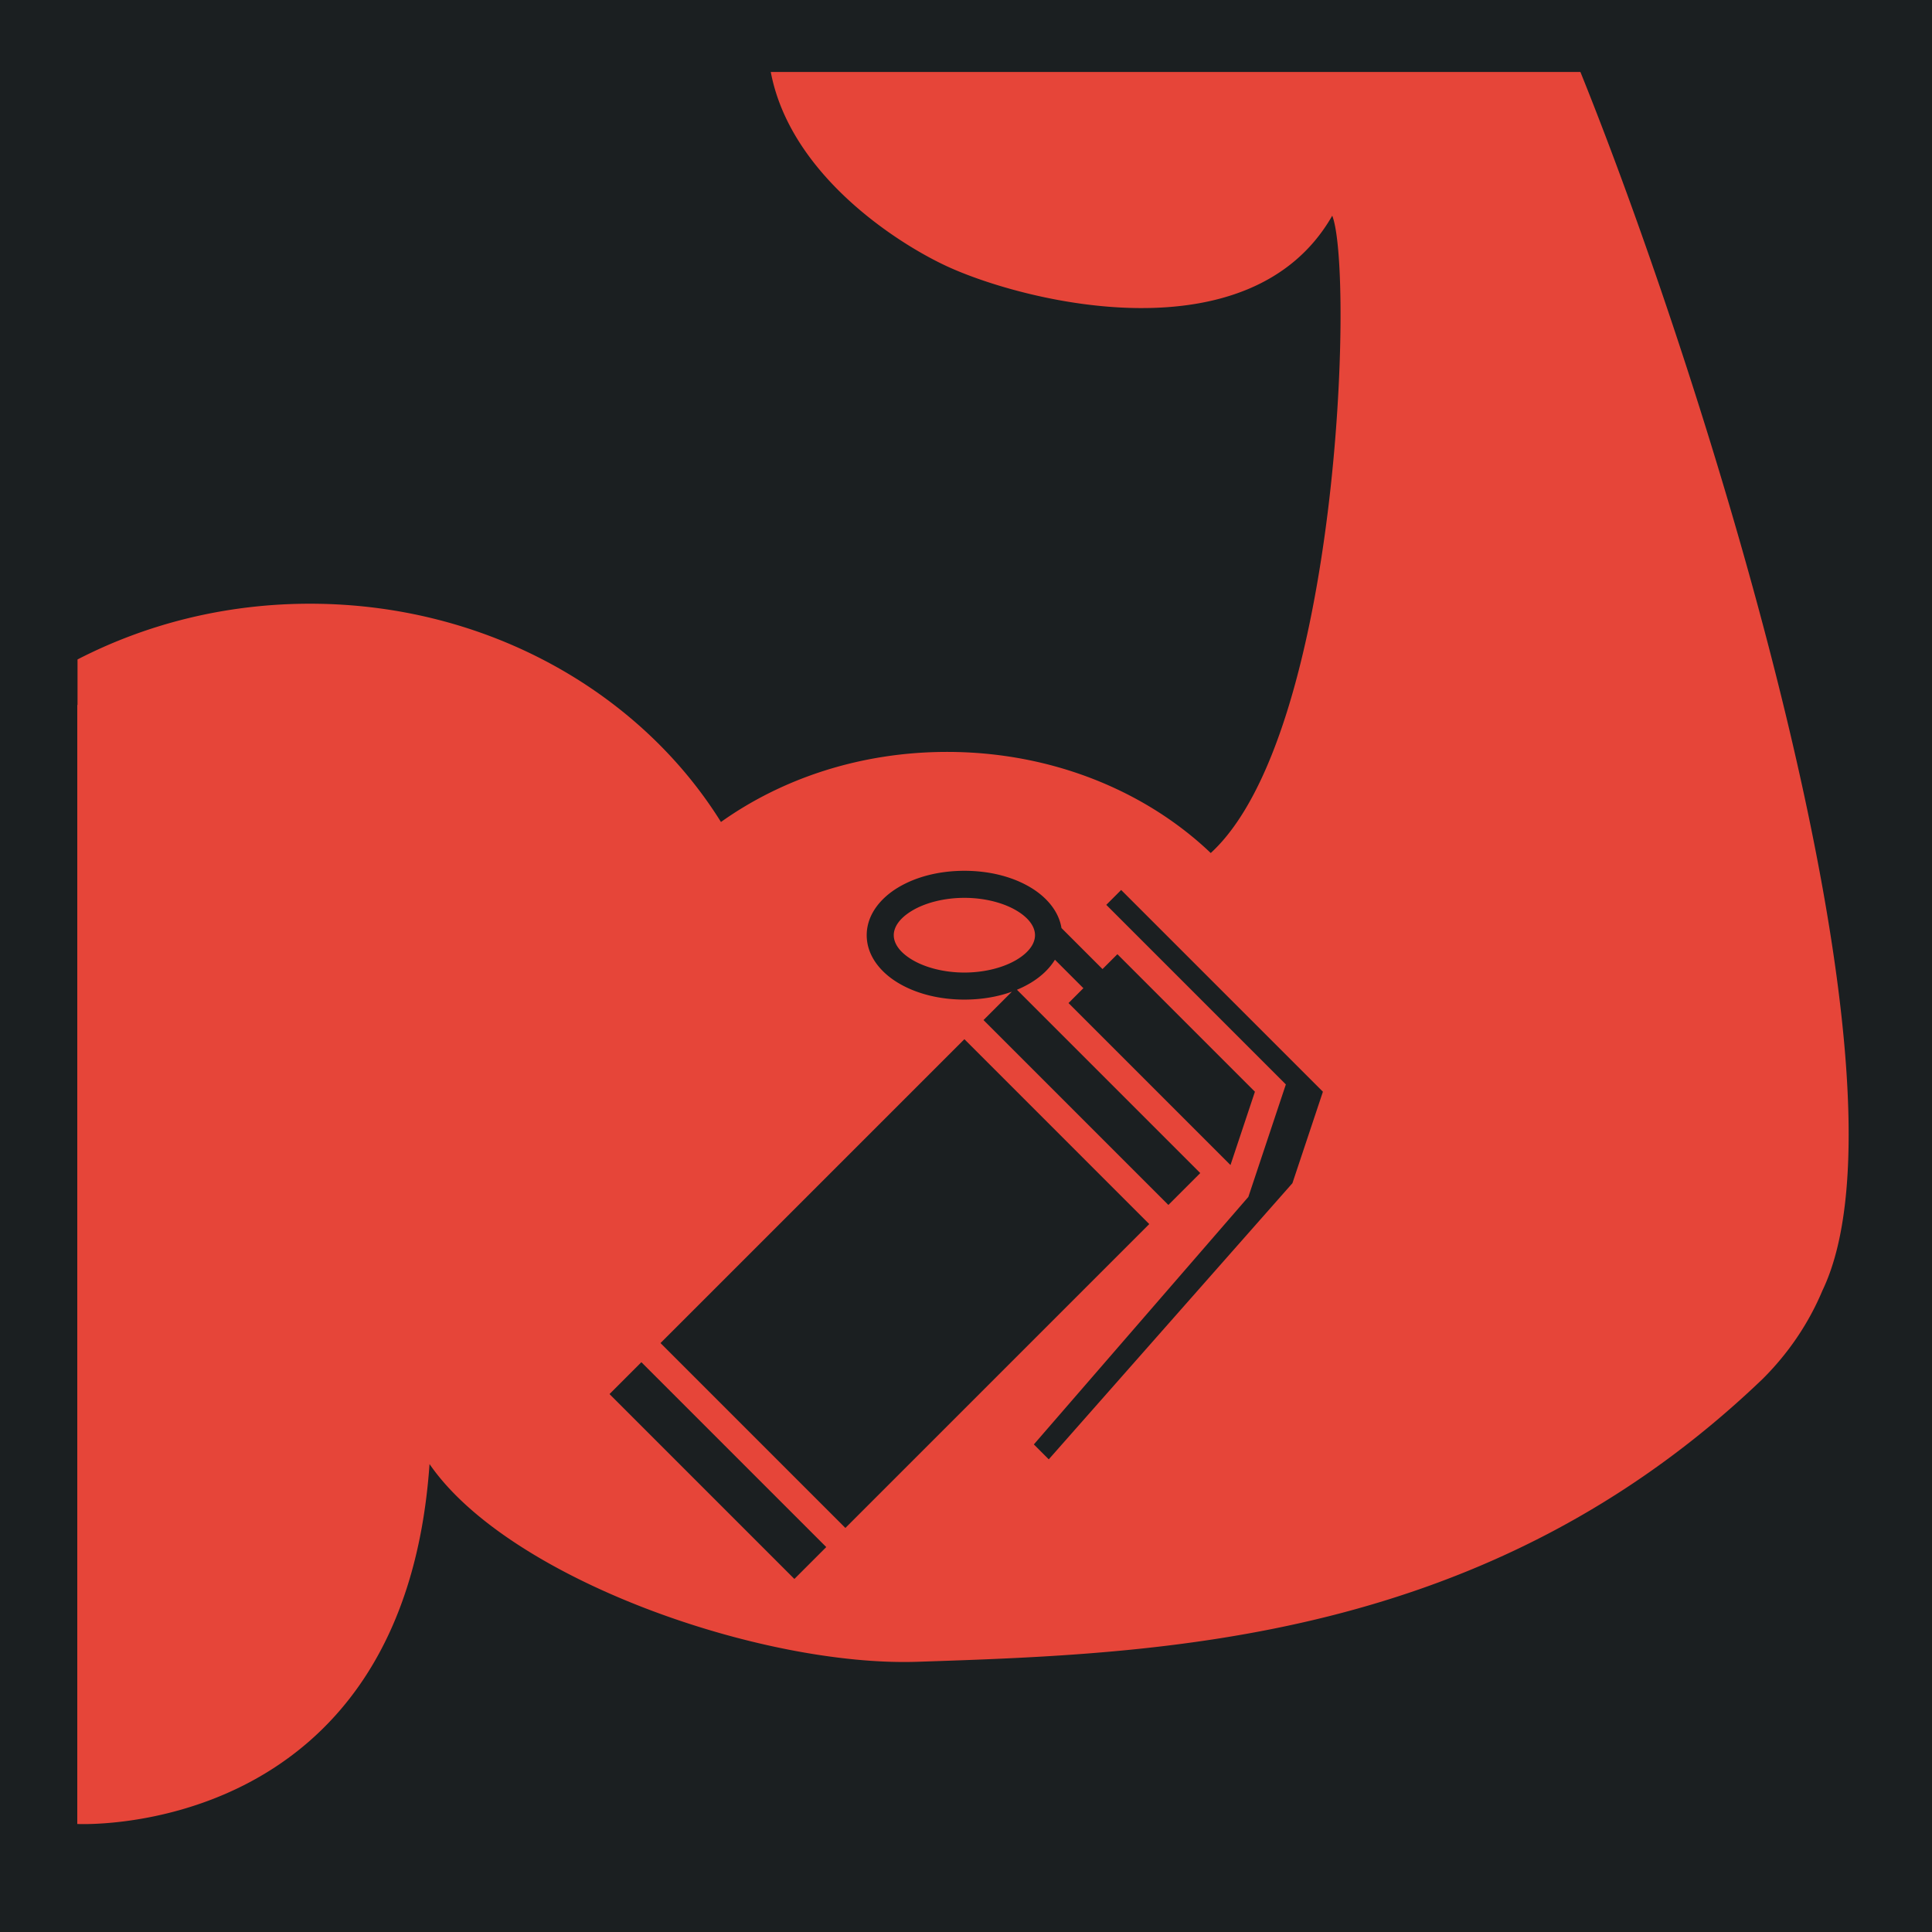 <svg width="512" height="512" xml:space="preserve" xmlns="http://www.w3.org/2000/svg"><defs><filter style="color-interpolation-filters:sRGB" id="a" x="-.075" y="-.076" width="1.15" height="1.152"><feFlood flood-opacity="1" flood-color="#3A3F5E" result="flood"/><feComposite in="flood" in2="SourceGraphic" operator="out" result="composite1"/><feGaussianBlur in="composite1" stdDeviation="12.72" result="blur"/><feOffset result="offset"/><feComposite in="offset" in2="SourceGraphic" operator="atop" result="composite2"/></filter></defs><path d="M0 0h512v512H0Z" fill="#b90202" style="fill:#1b1f21;fill-opacity:1"/><g style="fill:#e64539;fill-opacity:1;filter:url(#a)" transform="translate(-17.36 -61.694) scale(1.155)"><path style="fill:#e64539;stroke-width:1.155;fill-opacity:1" d="M204.219 19.078c5.15 27.232 33.526 45.413 46.699 51.492 20.86 9.628 80.454 24.335 102.064-13.408 5.765 14.77 1.875 137.619-32.189 168.854-17.26-16.457-42.176-26.79-69.875-26.79-22.744 0-43.602 6.967-59.895 18.567-21.508-34.521-62.2-57.83-108.9-57.83-22.39 0-43.392 5.382-61.58 14.766v12.068a1.654 1.654 0 0 0-.066-.014v296.49s86.415 4.47 93.328-95.353a.057.057 0 0 1-.004-.018c21.022 30.528 88 53.765 129.273 52.395 64.83-2.15 150.974-4.992 223.95-74.95 6.743-6.71 12.153-14.636 15.828-23.404v-.004c26.884-55.924-30.57-239.755-64.12-322.86H204.22zm51.297 211.649c6.742 0 12.893 1.608 17.619 4.464 4.15 2.51 7.382 6.225 8.105 10.7l10.873 10.873 3.942-3.942 36.437 36.44-6.474 19.424-42.914-42.915 3.94-3.94-7.54-7.542c-1.488 2.44-3.744 4.51-6.37 6.098a27.409 27.409 0 0 1-3.693 1.857l48.57 48.568-8.445 8.448-48.982-48.985 7.512-7.513c-3.755 1.353-8.03 2.088-12.578 2.088-6.743 0-12.894-1.609-17.62-4.465-4.724-2.857-8.26-7.272-8.26-12.596s3.536-9.74 8.26-12.598c4.726-2.856 10.876-4.464 17.618-4.464zm41.537 5.08 53.455 53.453-8.078 24.232-64.557 73.166-3.951-3.953 56.834-65.58 9.935-29.8-47.578-47.577 3.94-3.941zm-41.537 2.086c-5.571 0-10.567 1.409-13.91 3.431-3.345 2.022-4.801 4.344-4.801 6.465 0 2.121 1.456 4.443 4.8 6.465 3.344 2.022 8.34 3.432 13.91 3.432 5.572 0 10.569-1.41 13.913-3.432 3.343-2.022 4.799-4.344 4.799-6.465 0-2.12-1.455-4.444-4.8-6.465-3.343-2.022-8.34-3.431-13.911-3.431zm0 37.449 48.982 48.984-80.512 80.512-48.982-48.984 80.512-80.512zm-85.58 85.58 48.984 48.982-8.447 8.446-48.98-48.983 8.443-8.445z" transform="translate(15.028 53.407) scale(.866)"/></g></svg>